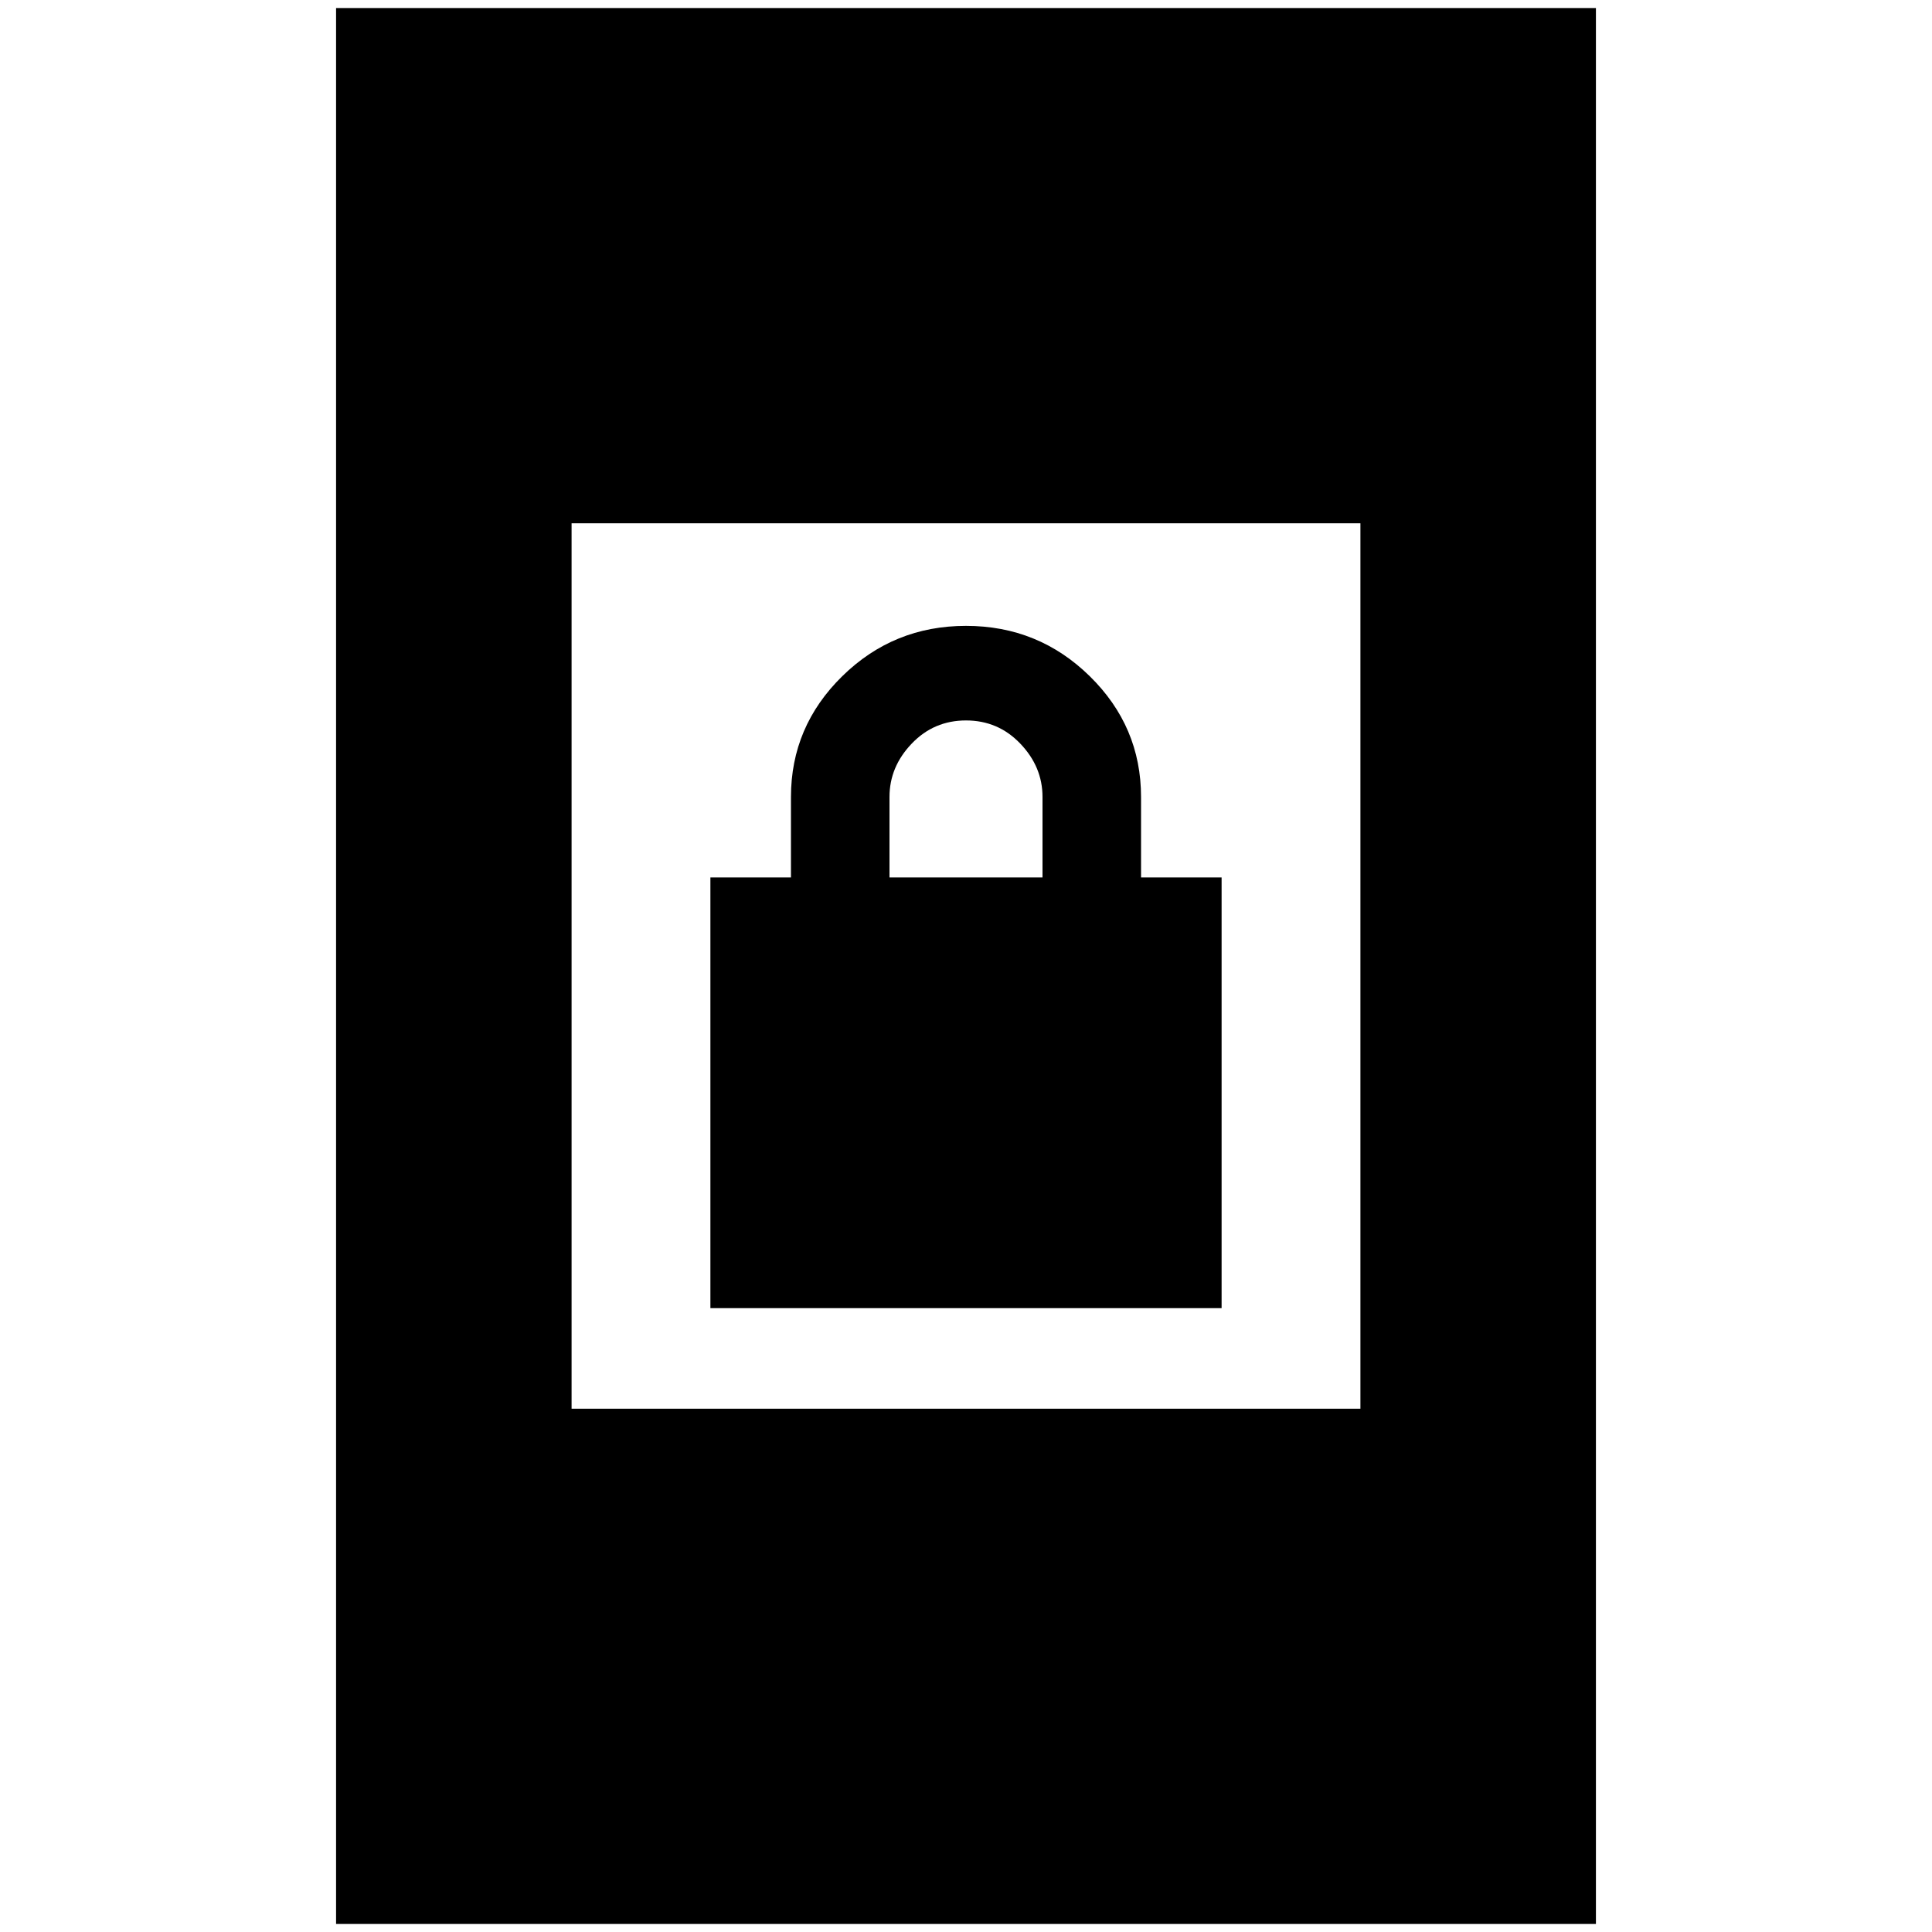 <svg xmlns="http://www.w3.org/2000/svg" height="20" width="20"><path d="M7.354 13.542V9.083h.834V8.25q0-.729.531-1.25T10 6.479q.75 0 1.281.521.531.521.531 1.25v.833h.834v4.459Zm1.854-4.459h1.584V8.25q0-.312-.23-.552-.229-.24-.562-.24-.333 0-.562.24-.23.24-.23.552ZM3.479 19.917V.083h13.042v19.834Zm2.438-5.334h8.166V5.417H5.917Z"/></svg>